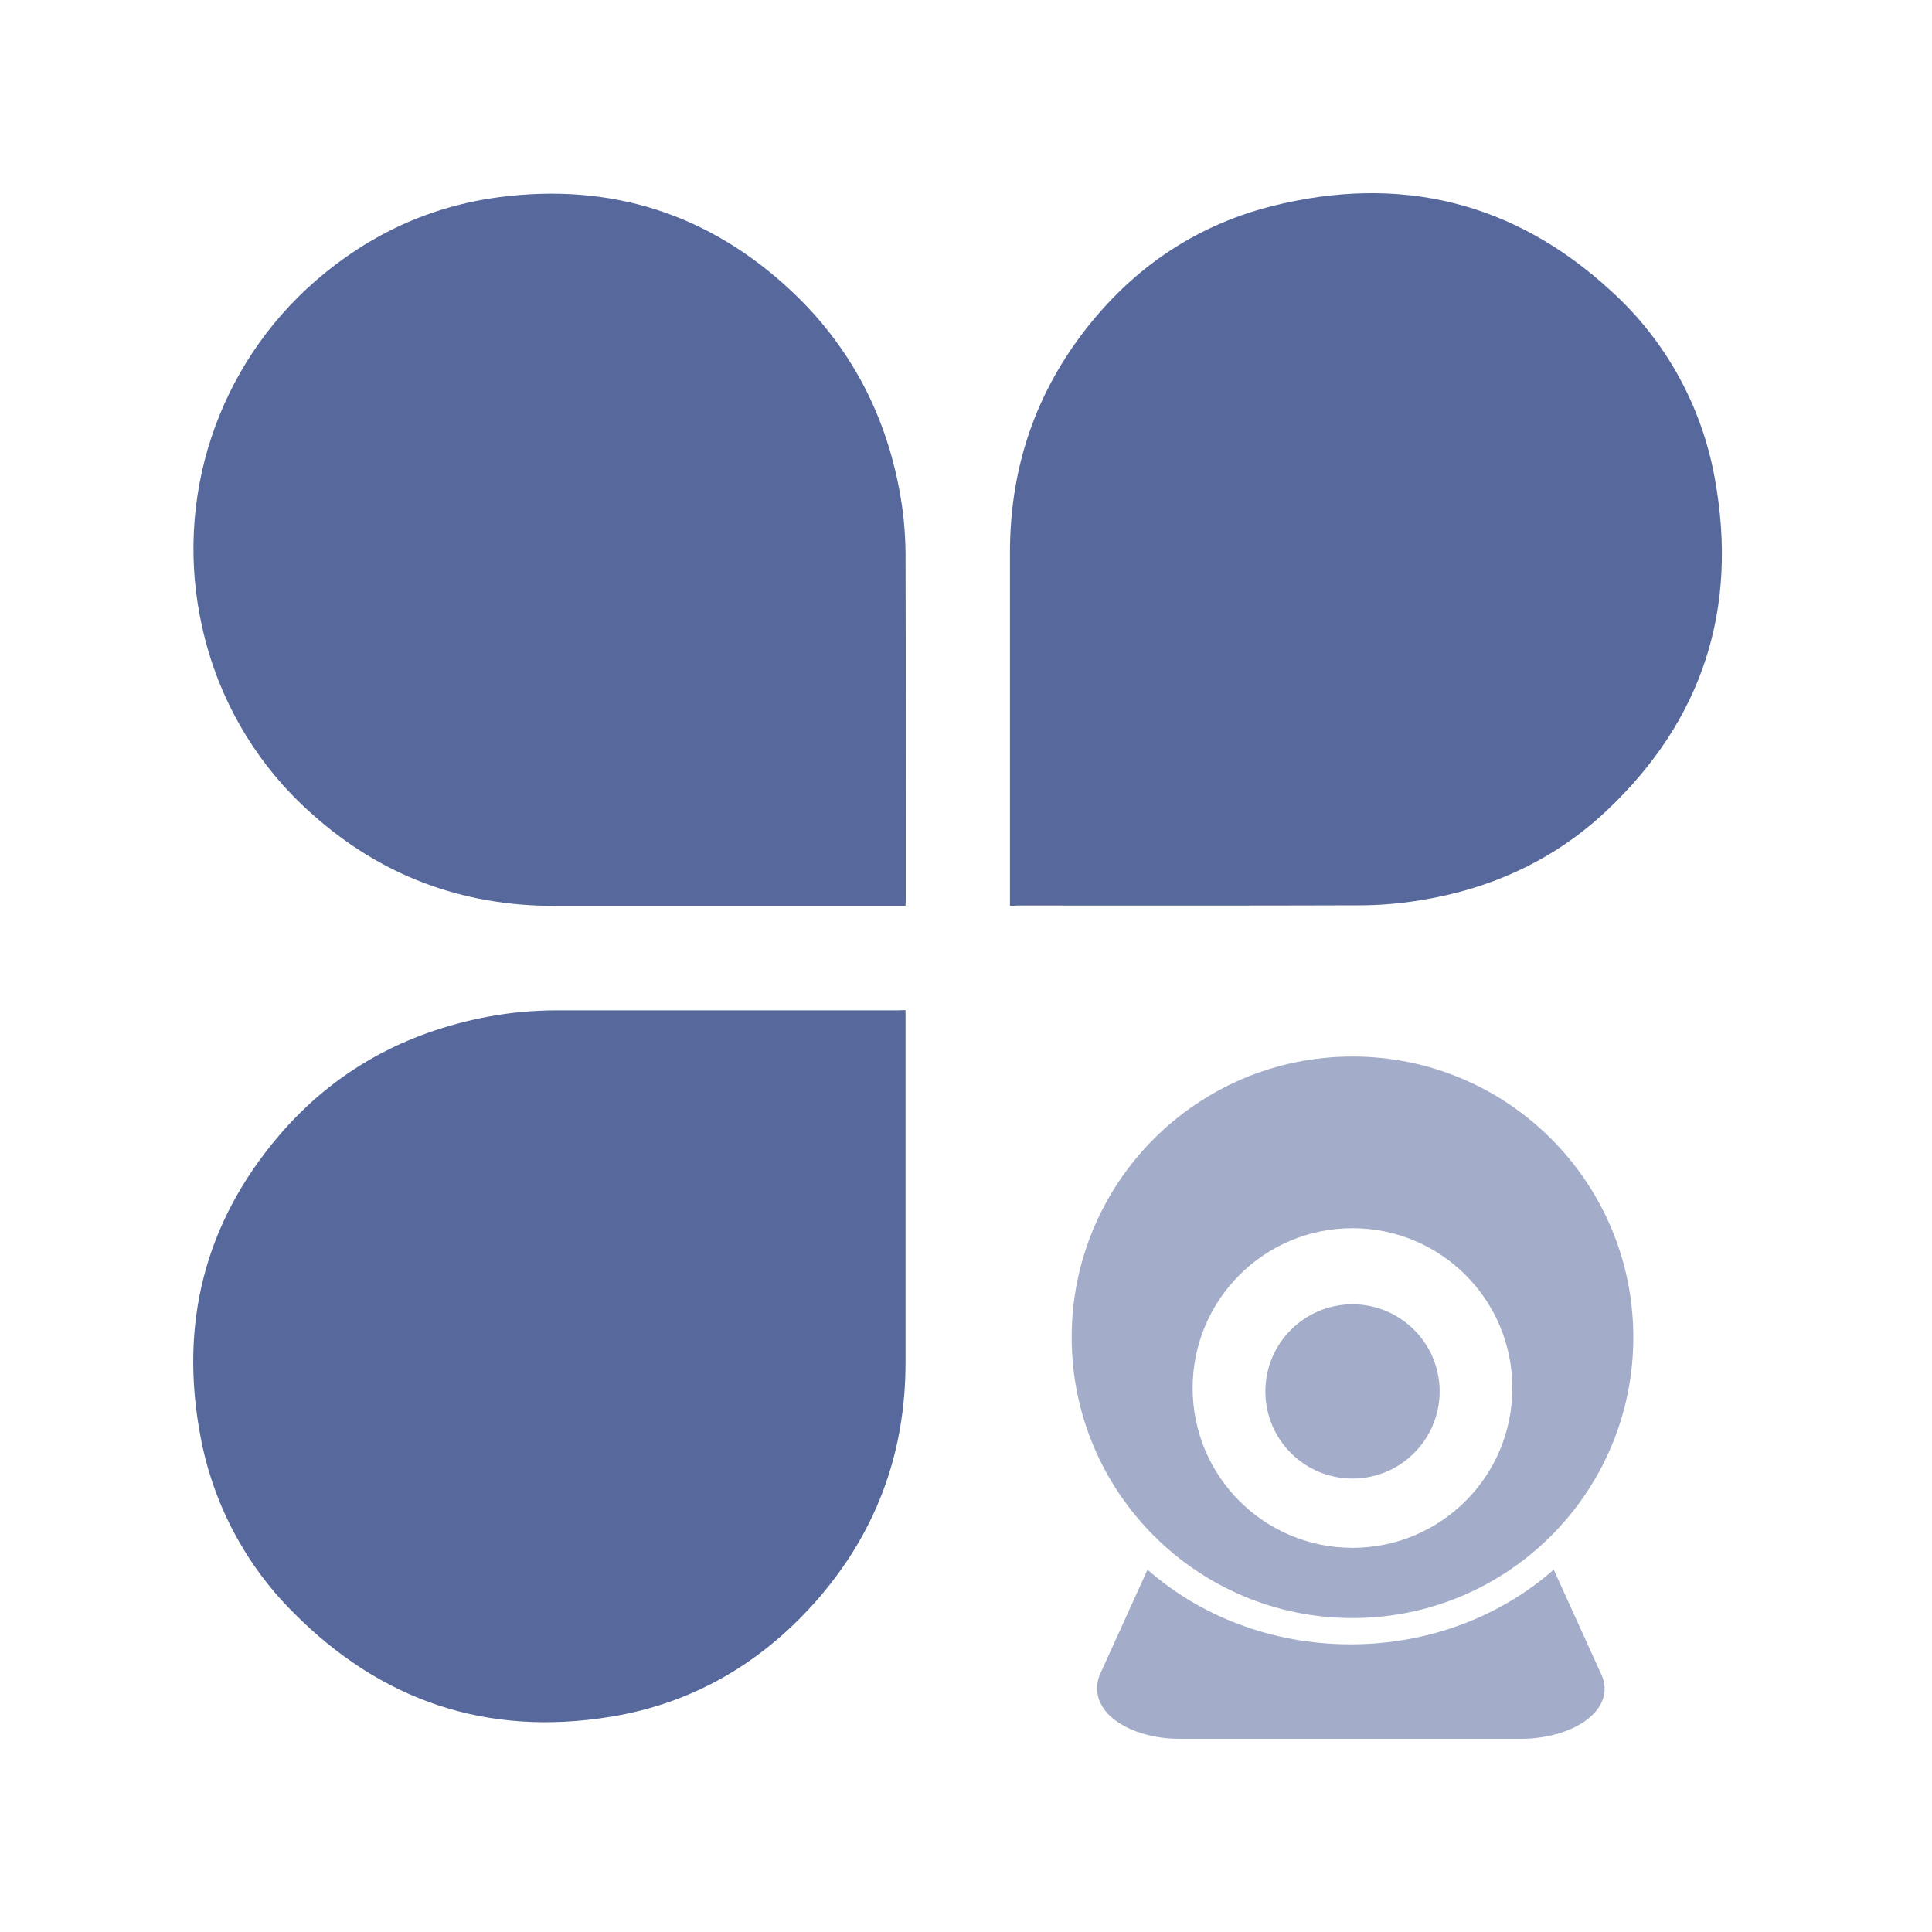 <?xml version="1.0" encoding="UTF-8"?>
<svg width="20px" height="20px" viewBox="0 0 20 20" version="1.1" xmlns="http://www.w3.org/2000/svg" xmlns:xlink="http://www.w3.org/1999/xlink">
    <title>database-monitoring-second-menu</title>
    <g id="database-monitoring-second-menu" stroke="none" stroke-width="1" fill="none" fill-rule="evenodd">
        <g id="service-drm-second-menu">
            <rect id="矩形" fill="#000000" fill-rule="nonzero" opacity="0" x="0" y="0" width="20" height="20"></rect>
            <g id="编组" transform="translate(2, 2)" fill="#57689C">
                <path d="M7.374,7.378 L3.74,7.378 C2.783,7.378 1.945,7.066 1.233,6.429 C0.657,5.921 0.258,5.242 0.093,4.492 C-0.206,3.168 0.248,1.788 1.274,0.901 C1.821,0.428 2.452,0.135 3.168,0.041 C4.327,-0.11 5.342,0.214 6.195,1.015 C6.813,1.597 7.184,2.316 7.324,3.151 C7.356,3.34 7.372,3.532 7.374,3.723 C7.378,4.921 7.376,6.117 7.376,7.314 L7.374,7.378 Z" id="路径" fill-rule="nonzero"></path>
                <path d="M7.374,8.457 L7.374,12.098 C7.376,13.055 7.06,13.893 6.421,14.605 C5.856,15.232 5.156,15.636 4.32,15.772 C3.04,15.981 1.939,15.607 1.031,14.687 C0.537,14.193 0.204,13.56 0.076,12.873 C-0.146,11.706 0.118,10.655 0.893,9.75 C1.463,9.084 2.194,8.686 3.055,8.524 C3.29,8.48 3.531,8.459 3.771,8.459 L7.293,8.459 L7.374,8.457 L7.374,8.457 Z" id="路径" fill-rule="nonzero"></path>
                <g id="编组备份-4" transform="translate(9.094, 8.937)" opacity="0.55">
                    <path d="M4.99,5.312 L5.484,6.4 C5.539,6.52 5.524,6.648 5.441,6.759 C5.284,6.969 4.936,7.063 4.66,7.063 L1.115,7.063 C0.792,7.063 0.492,6.951 0.352,6.778 C0.264,6.669 0.24,6.54 0.285,6.415 L0.291,6.4 L0.785,5.312 C1.327,5.79 2.07,6.085 2.887,6.085 C3.705,6.085 4.447,5.79 4.99,5.312 Z M2.907,0 C4.513,0 5.814,1.301 5.814,2.907 C5.814,4.512 4.513,5.813 2.907,5.813 C1.302,5.813 0,4.512 0,2.907 C0,1.301 1.302,0 2.907,0 Z M2.907,1.777 C1.993,1.777 1.252,2.518 1.252,3.432 C1.252,4.346 1.993,5.086 2.907,5.086 C3.821,5.086 4.562,4.346 4.562,3.432 C4.562,2.518 3.821,1.777 2.907,1.777 Z M2.907,2.565 C3.405,2.565 3.809,2.969 3.809,3.467 C3.809,3.965 3.405,4.369 2.907,4.369 C2.409,4.369 2.005,3.965 2.005,3.467 C2.005,2.969 2.409,2.565 2.907,2.565 Z" id="形状结合"></path>
                </g>
                <path d="M8.455,7.378 L8.455,3.719 C8.455,2.906 8.684,2.165 9.165,1.507 C9.67,0.818 10.334,0.346 11.162,0.135 C12.488,-0.2 13.675,0.085 14.683,1.017 C15.246,1.528 15.621,2.213 15.753,2.961 C15.996,4.303 15.625,5.458 14.628,6.396 C14.086,6.905 13.432,7.203 12.699,7.32 C12.488,7.355 12.276,7.372 12.062,7.372 C10.885,7.376 9.71,7.374 8.533,7.374 L8.455,7.378 L8.455,7.378 Z" id="路径" fill-rule="nonzero"></path>
            </g>
        </g>
    </g>
</svg>